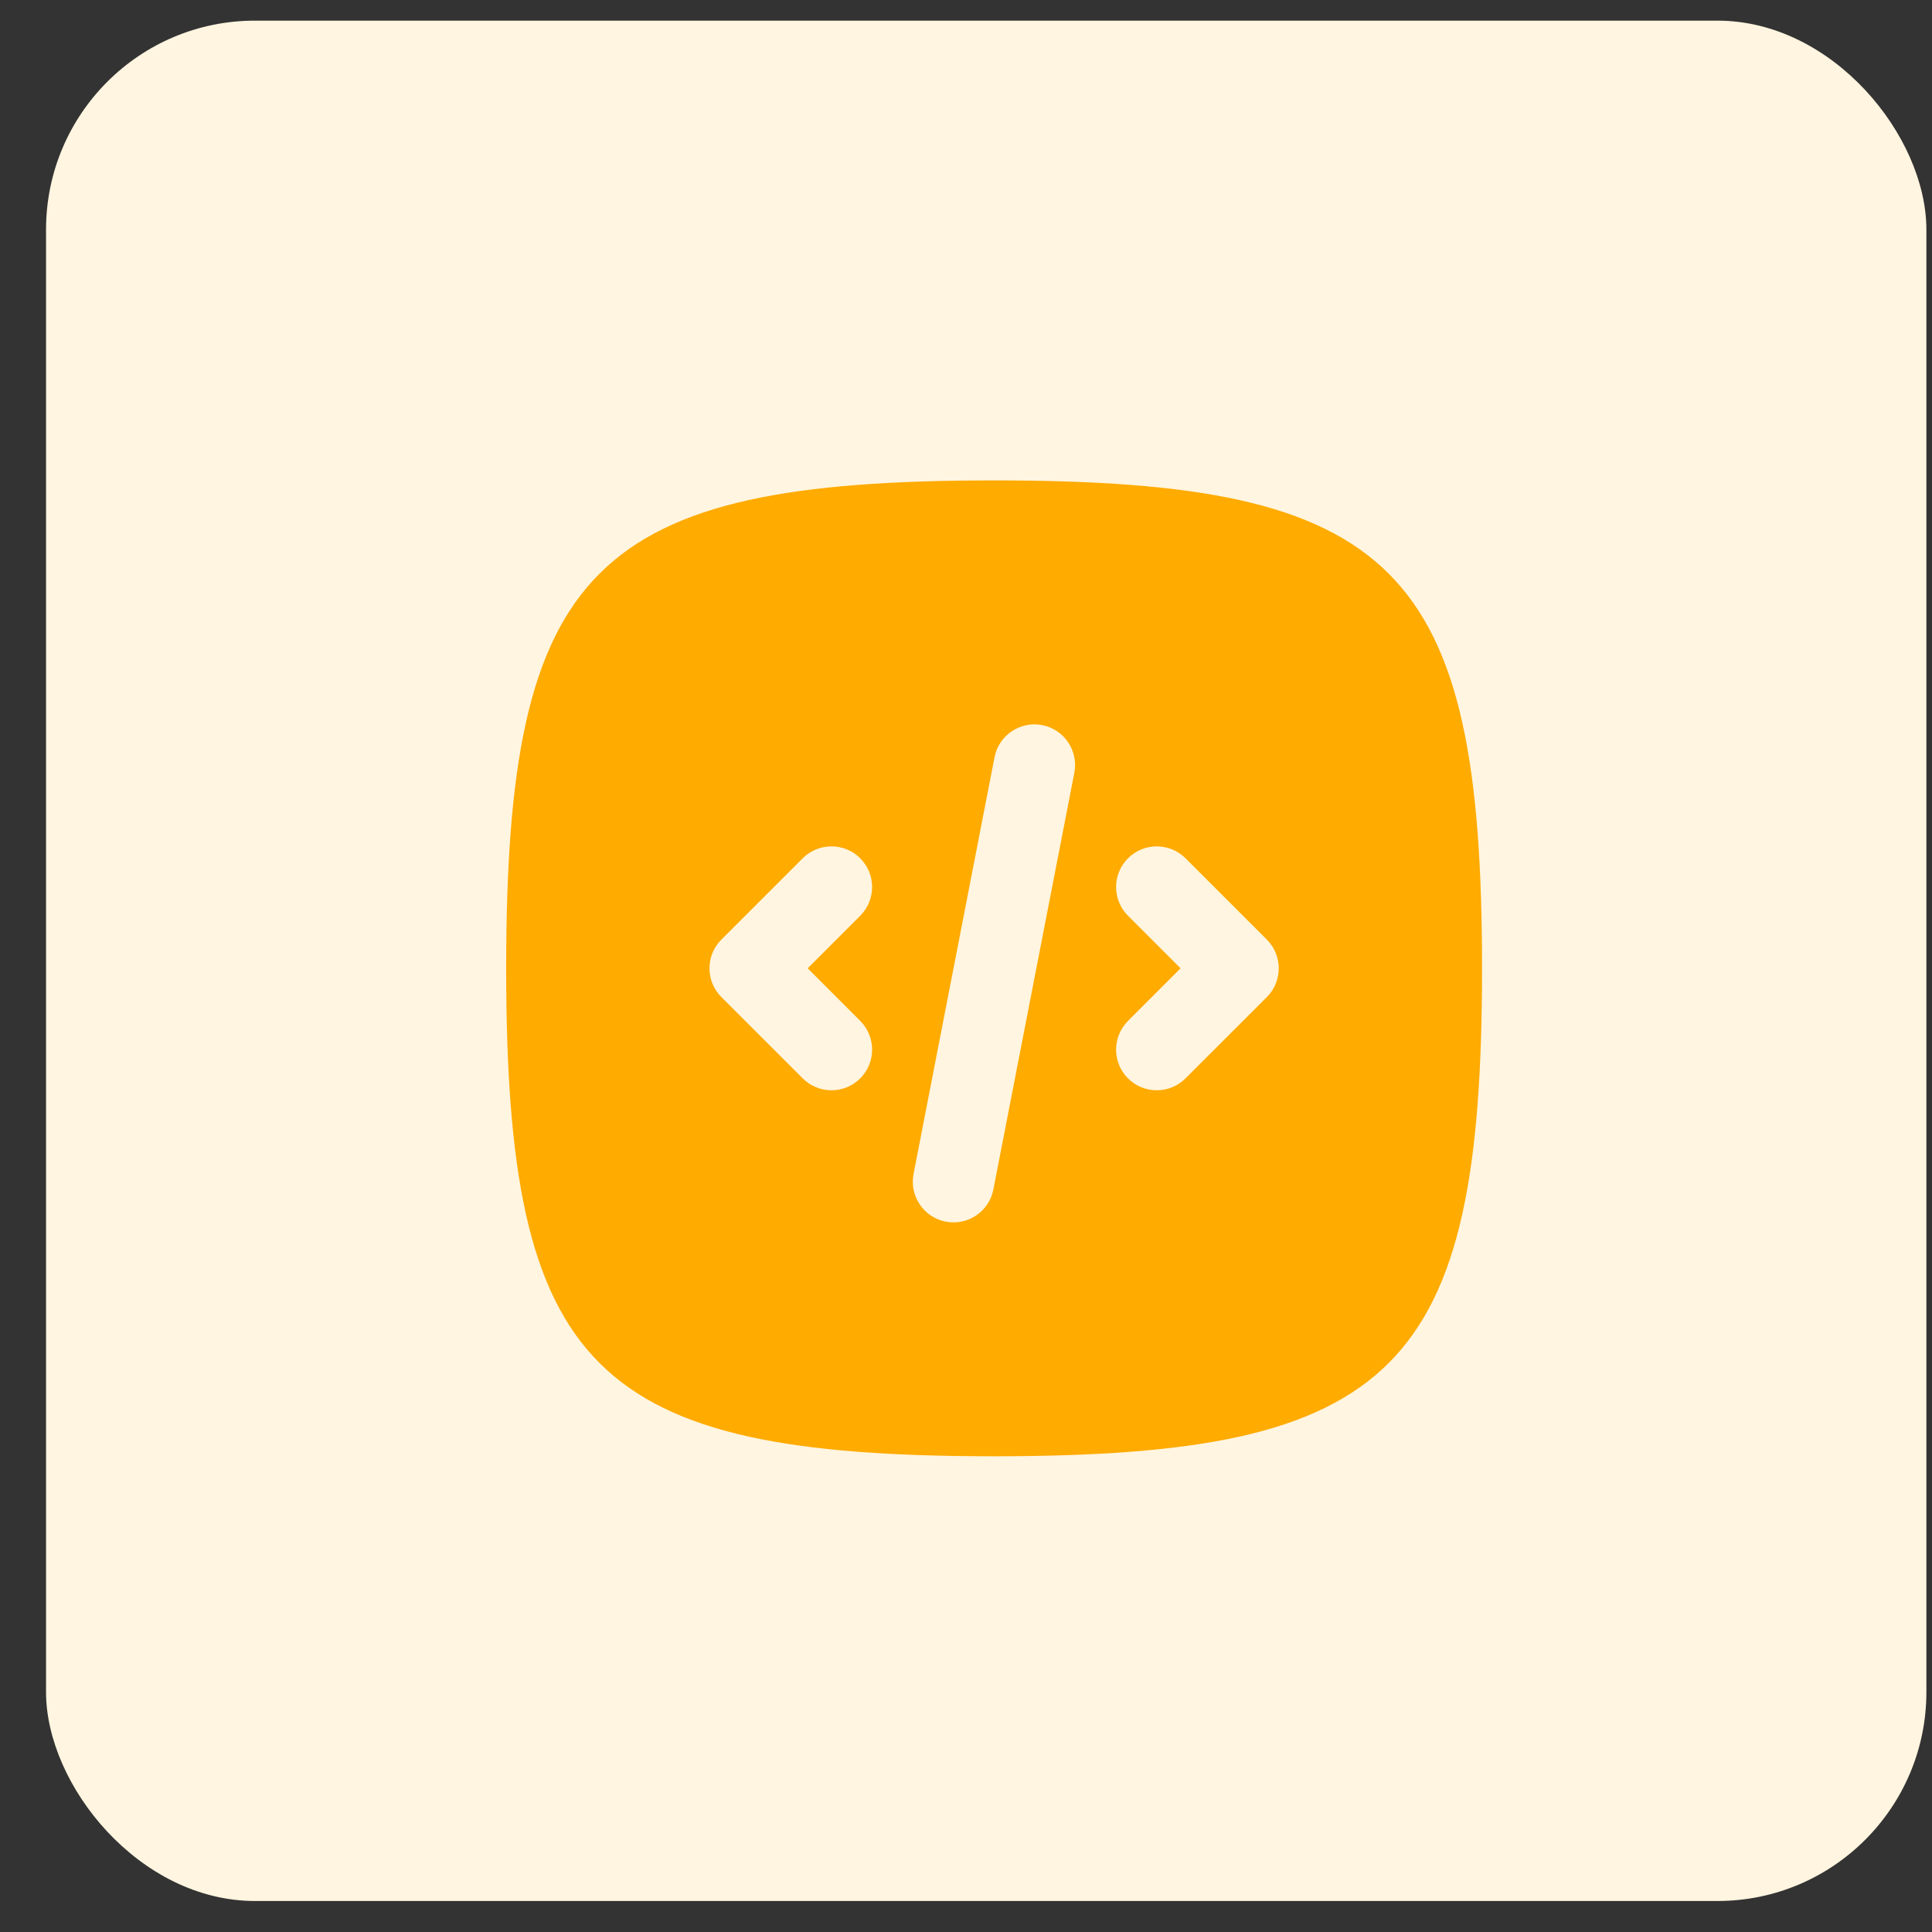 <svg width="41" height="41" viewBox="0 0 41 41" fill="none" xmlns="http://www.w3.org/2000/svg">
<rect x="0" y="0" width="41" height="41" fill="#333333" stroke="none"/>
<rect x="0.977" y="0.438" width="39.904" height="39.904" rx="4.434" fill="#FFF5E0"/>
<rect opacity="0.01" x="5.852" y="4.711" width="30.453" height="31.062" rx="10.541" fill="white"/>
<path fill-rule="evenodd" clip-rule="evenodd" d="M21.096 30.904C12.57 30.904 10.742 29.076 10.742 20.549C10.742 12.023 12.57 10.195 21.096 10.195C29.623 10.195 31.451 12.023 31.451 20.549C31.451 29.076 29.623 30.904 21.096 30.904ZM20.069 25.925C19.601 25.834 19.296 25.381 19.387 24.913L21.105 16.071C21.196 15.603 21.649 15.297 22.117 15.388C22.585 15.479 22.89 15.932 22.799 16.4L21.081 25.243C20.99 25.711 20.537 26.016 20.069 25.925V25.925ZM18.255 19.434C18.592 19.097 18.592 18.551 18.255 18.214C17.918 17.877 17.372 17.877 17.035 18.214L15.309 19.939C14.972 20.276 14.972 20.823 15.309 21.16L17.035 22.885C17.372 23.222 17.918 23.222 18.255 22.885C18.592 22.548 18.592 22.002 18.255 21.665L17.14 20.549L18.255 19.434ZM23.938 19.434C23.601 19.097 23.601 18.551 23.938 18.214C24.275 17.877 24.821 17.877 25.158 18.214L26.884 19.939C27.221 20.276 27.221 20.823 26.884 21.16L25.158 22.885C24.821 23.222 24.275 23.222 23.938 22.885C23.601 22.548 23.601 22.002 23.938 21.665L25.053 20.549L23.938 19.434Z" fill="#FFAB00"/>
</svg>

